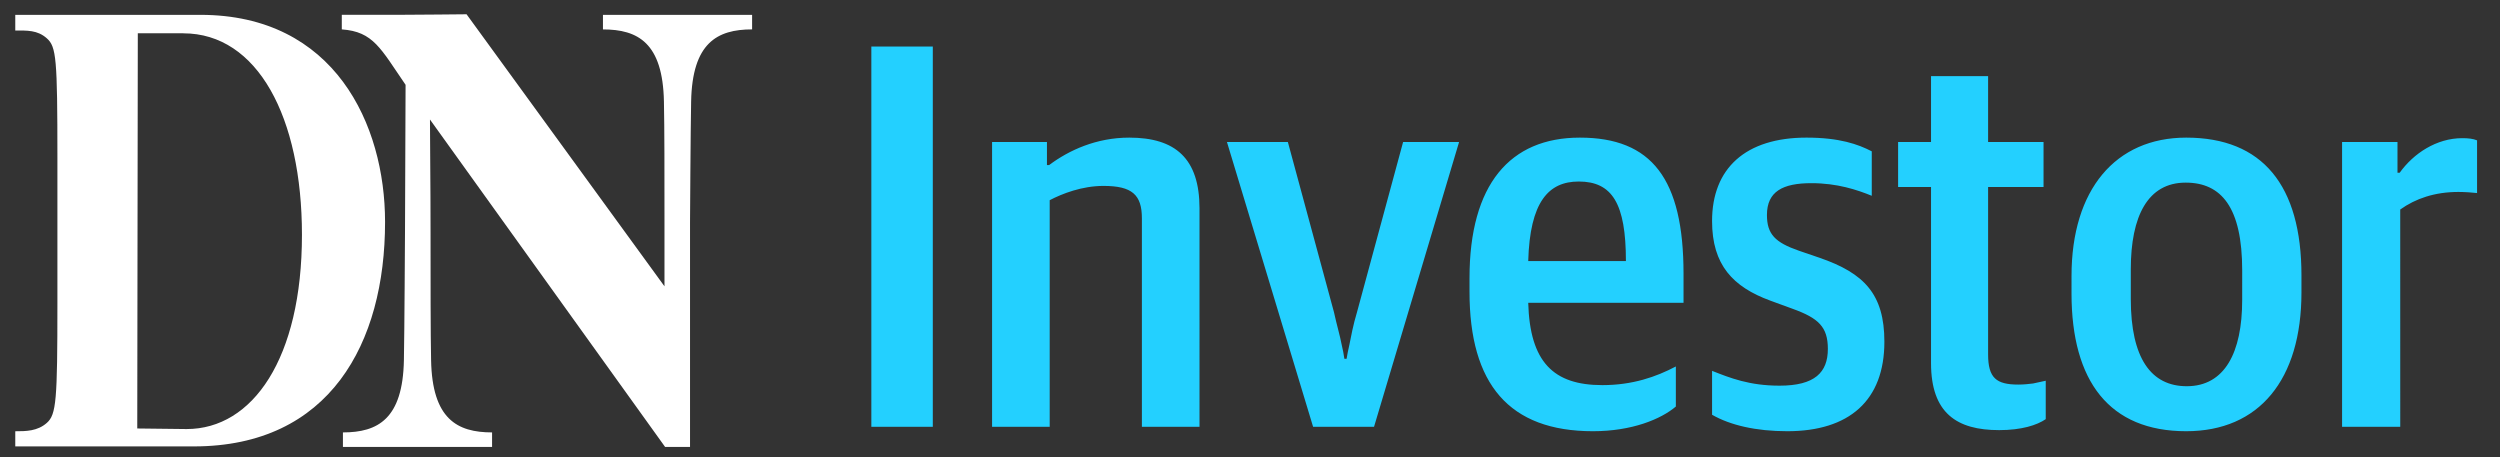 <svg xmlns="http://www.w3.org/2000/svg" width="82" height="15">
  <rect width="100%" height="100%" fill="#333333" stroke="none"/>
  <g fill="none" fill-rule="evenodd">
    <path fill="#23D0FF" d="M28.58 1.526h2.016V14H28.58V1.526zm3.96 3.132h1.8v.756h.072c.648-.486 1.548-.9 2.628-.9 1.512 0 2.304.684 2.304 2.322V14h-1.89V7.16c0-.774-.324-1.062-1.26-1.062-.702 0-1.35.252-1.764.468V14h-1.89V4.658zm7.704 0h1.998l1.512 5.58c.09.414.198.774.252 1.062.036.162.072.324.09.468h.072c.018-.126.054-.288.09-.45.054-.27.126-.666.252-1.08l1.512-5.58h1.836L45.068 14H43.07l-2.826-9.342zm12.006 9.486c-2.754 0-4.05-1.548-4.05-4.572v-.45c0-3.078 1.332-4.608 3.618-4.608 2.358 0 3.402 1.35 3.402 4.464v.954h-5.094c.054 1.944.828 2.7 2.43 2.7.99 0 1.764-.27 2.412-.612v1.314c-.486.414-1.44.81-2.718.81zm-.468-8.19c-.99 0-1.602.666-1.656 2.61h3.204c0-1.89-.45-2.61-1.548-2.61zm6.84 8.19c-1.026 0-1.872-.198-2.466-.54v-1.44c.594.234 1.224.486 2.214.486 1.152 0 1.584-.432 1.584-1.206 0-.72-.306-1.008-1.152-1.314l-.738-.27c-1.224-.45-1.908-1.17-1.908-2.61 0-1.728 1.098-2.736 3.096-2.736 1.08 0 1.692.216 2.142.45v1.458c-.486-.198-1.134-.414-1.98-.414-.936 0-1.458.27-1.458 1.044 0 .63.27.9 1.044 1.17l.684.234c1.458.504 2.124 1.188 2.124 2.754 0 1.926-1.152 2.934-3.186 2.934zm6.948-.036c-1.386 0-2.232-.558-2.232-2.196V6.134h-1.08V4.658h1.08v-2.16h1.872v2.16h1.818v1.476H65.21v5.49c0 .774.27.99.99.99.18 0 .342-.018.486-.036l.414-.09v1.26c-.288.198-.792.36-1.53.36zm6.138.036c-2.52 0-3.762-1.638-3.762-4.518V9.05c0-2.826 1.44-4.536 3.762-4.536 2.502 0 3.78 1.566 3.78 4.518v.558c0 2.862-1.386 4.554-3.78 4.554zm.018-1.476c1.242 0 1.818-1.098 1.818-2.826V8.87c0-2.07-.684-2.88-1.854-2.88-1.242 0-1.8 1.098-1.8 2.844v.972c0 1.944.666 2.862 1.836 2.862zm5.094-8.01h1.818v1.008h.072c.45-.63 1.206-1.134 2.052-1.134.198 0 .36.018.486.072v1.728c-.144-.018-.414-.036-.612-.036-.774 0-1.404.216-1.908.576V14H76.82V4.658z"/>
    <path fill="#FFF" fill-rule="nonzero" d="M6.357 14.641H.501v-.496c.346 0 .727 0 1.036-.275.31-.276.346-.735.346-3.91v-4.792c0-3.25-.036-3.635-.346-3.91C1.228.982.883 1.001.501 1.001V.487h6.074c4.401 0 6.055 3.598 6.055 6.793 0 3.984-1.818 7.362-6.274 7.362zM6.011 1.092H4.52L4.502 14.054s1.455.019 1.619.019c2.164 0 3.783-2.313 3.783-6.371 0-3.855-1.455-6.609-3.892-6.609zM24.669.964c-1.145 0-1.964.441-2 2.368-.018.863-.036 3.947-.036 3.947v7.38h-.818L14.103 3.92c0 .844.019 2.019.019 3.69 0 1.616 0 3.341.018 4.204.036 1.928.854 2.369 2 2.369v.477h-4.892v-.477c1.145 0 1.964-.441 2-2.369.018-.863.036-4.204.036-4.204l.019-4.828c-.819-1.193-1.055-1.744-2.092-1.818V.486h1.837c.473 0 2.255-.018 2.255-.018l6.492 8.923V7.28c0-1.616 0-3.084-.018-3.947-.036-1.928-.854-2.368-2-2.368v-.477h4.892v.477z"/>
  </g>
</svg>
